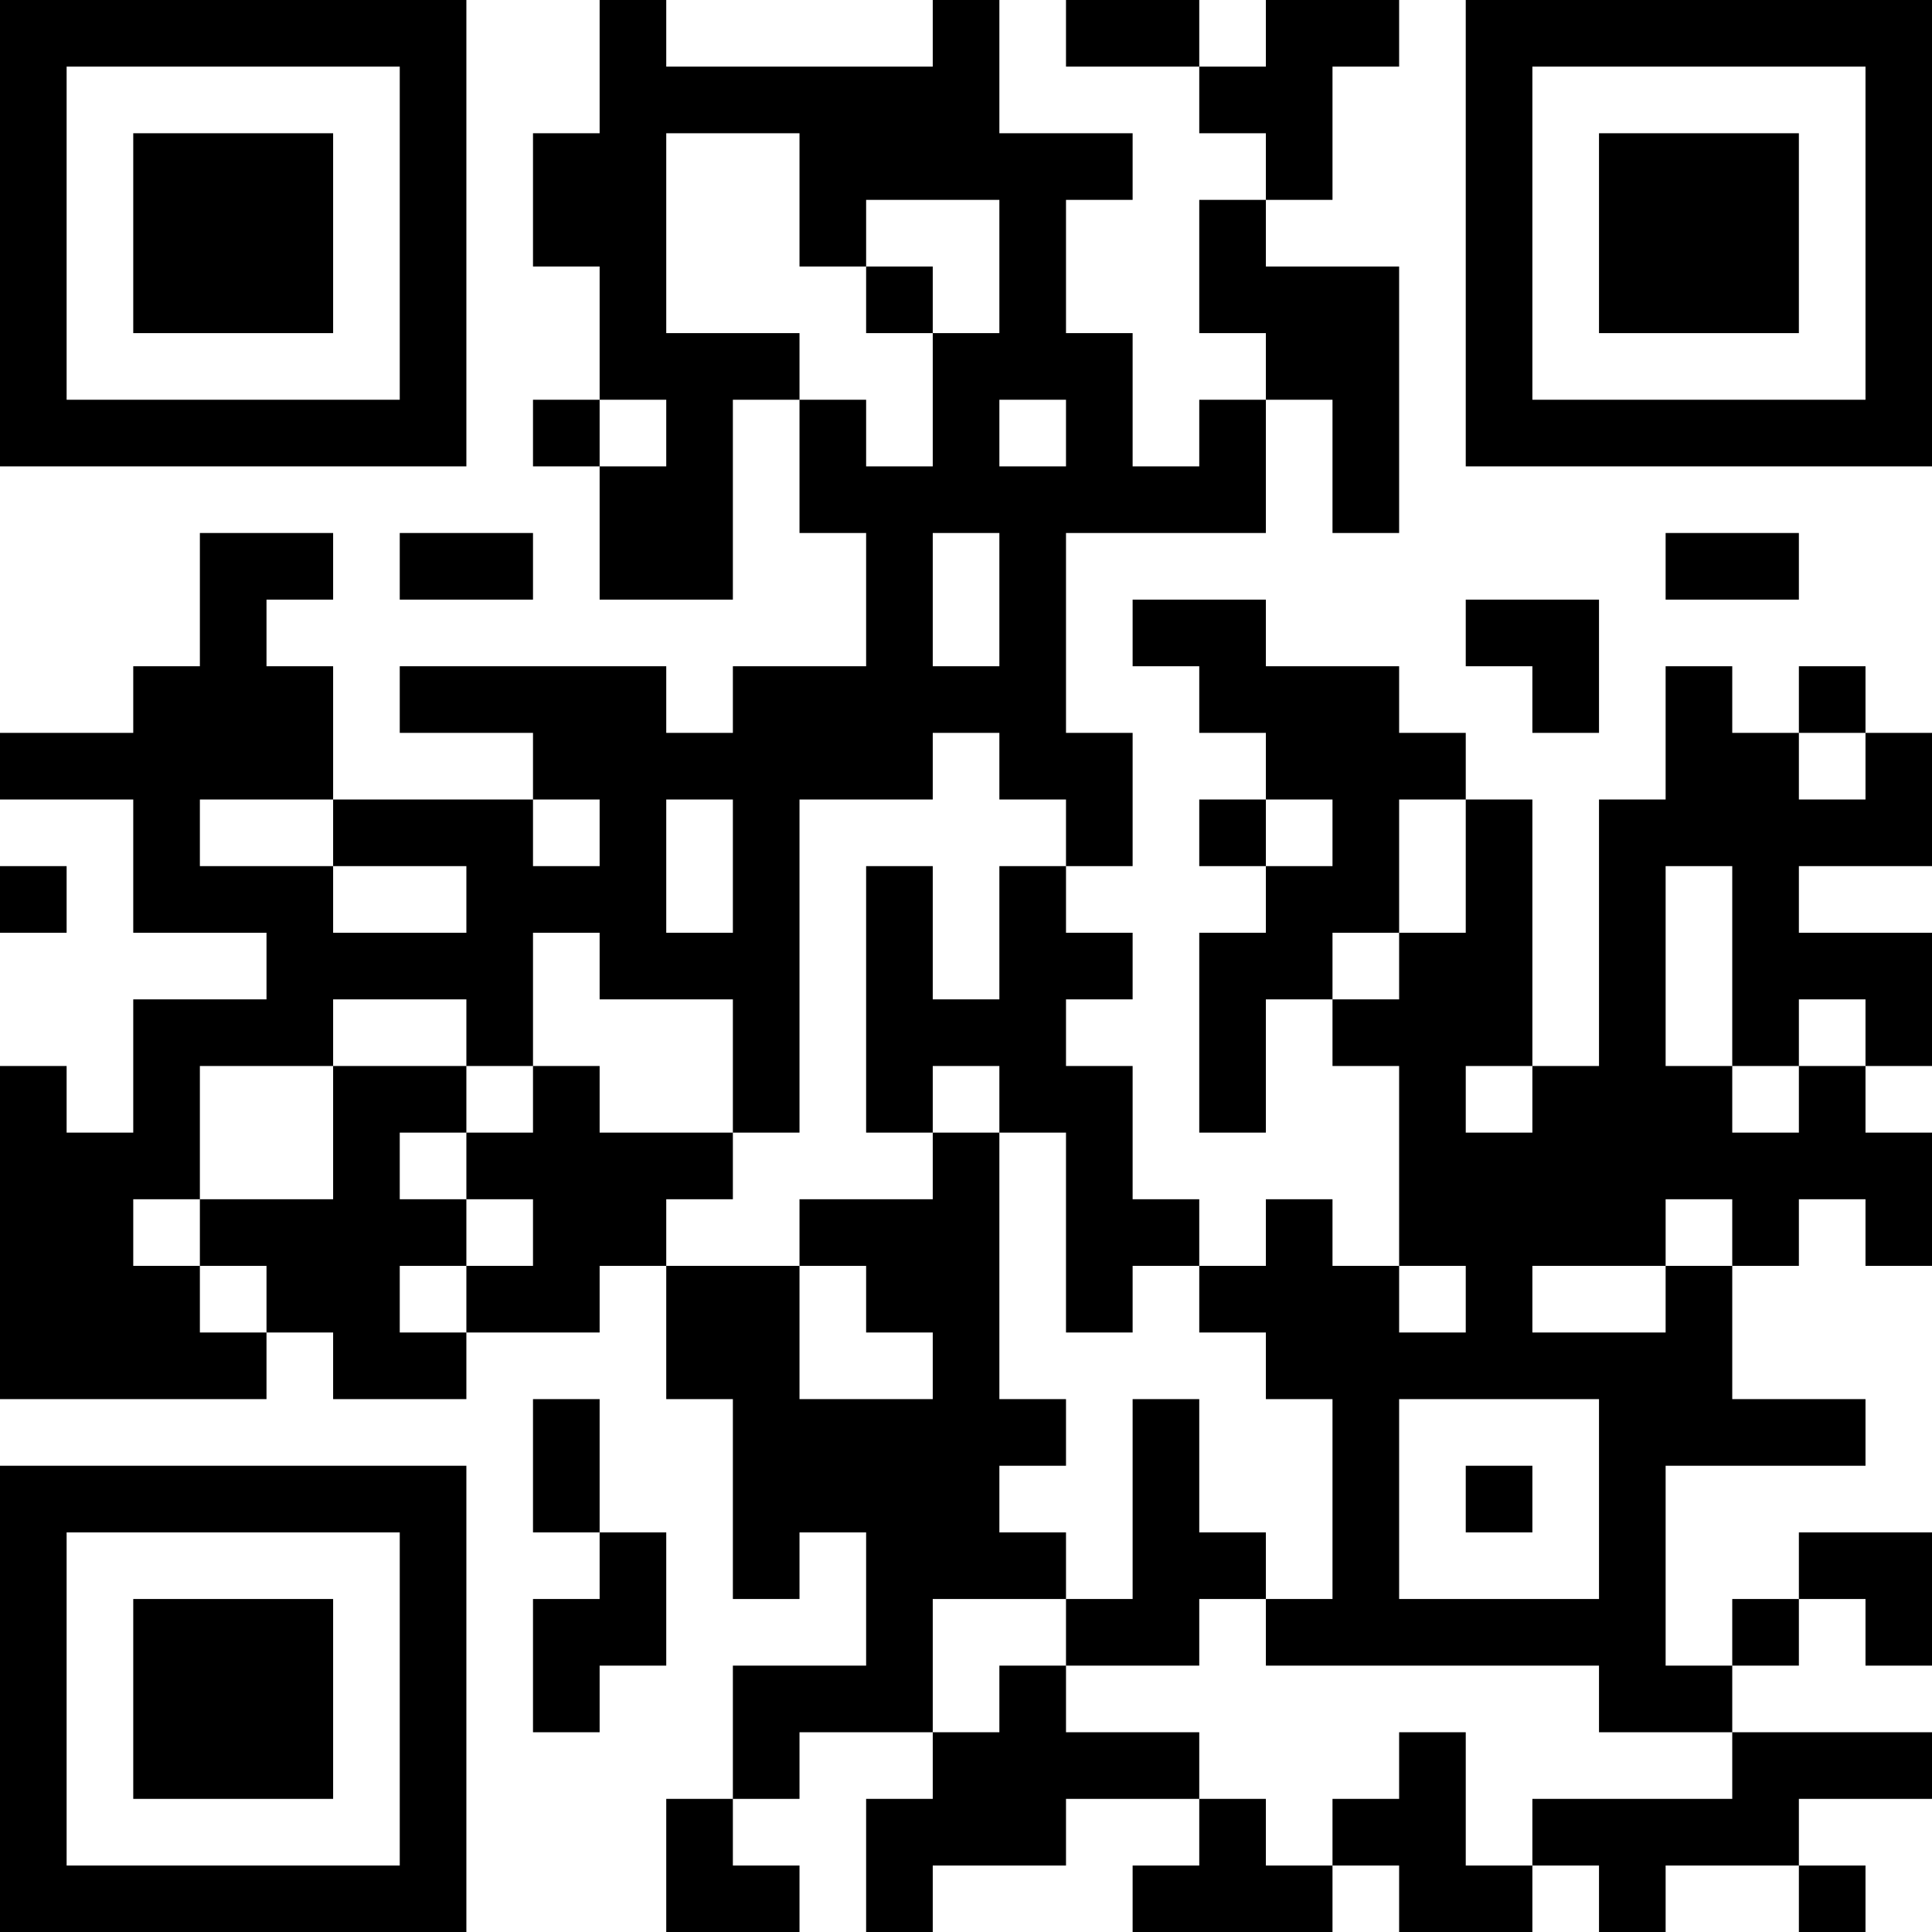 <?xml version="1.0" encoding="UTF-8"?>
<svg xmlns="http://www.w3.org/2000/svg" version="1.1" width="200" height="200" viewBox="0 0 200 200"><rect x="0" y="0" width="200" height="200" fill="#ffffff"/><g transform="scale(6.897)"><g transform="translate(0,0)"><path fill-rule="evenodd" d="M9 0L9 2L8 2L8 4L9 4L9 6L8 6L8 7L9 7L9 9L11 9L11 6L12 6L12 8L13 8L13 10L11 10L11 11L10 11L10 10L6 10L6 11L8 11L8 12L5 12L5 10L4 10L4 9L5 9L5 8L3 8L3 10L2 10L2 11L0 11L0 12L2 12L2 14L4 14L4 15L2 15L2 17L1 17L1 16L0 16L0 21L4 21L4 20L5 20L5 21L7 21L7 20L9 20L9 19L10 19L10 21L11 21L11 24L12 24L12 23L13 23L13 25L11 25L11 27L10 27L10 29L12 29L12 28L11 28L11 27L12 27L12 26L14 26L14 27L13 27L13 29L14 29L14 28L16 28L16 27L18 27L18 28L17 28L17 29L20 29L20 28L21 28L21 29L23 29L23 28L24 28L24 29L25 29L25 28L27 28L27 29L28 29L28 28L27 28L27 27L29 27L29 26L26 26L26 25L27 25L27 24L28 24L28 25L29 25L29 23L27 23L27 24L26 24L26 25L25 25L25 22L28 22L28 21L26 21L26 19L27 19L27 18L28 18L28 19L29 19L29 17L28 17L28 16L29 16L29 14L27 14L27 13L29 13L29 11L28 11L28 10L27 10L27 11L26 11L26 10L25 10L25 12L24 12L24 16L23 16L23 12L22 12L22 11L21 11L21 10L19 10L19 9L17 9L17 10L18 10L18 11L19 11L19 12L18 12L18 13L19 13L19 14L18 14L18 17L19 17L19 15L20 15L20 16L21 16L21 19L20 19L20 18L19 18L19 19L18 19L18 18L17 18L17 16L16 16L16 15L17 15L17 14L16 14L16 13L17 13L17 11L16 11L16 8L19 8L19 6L20 6L20 8L21 8L21 4L19 4L19 3L20 3L20 1L21 1L21 0L19 0L19 1L18 1L18 0L16 0L16 1L18 1L18 2L19 2L19 3L18 3L18 5L19 5L19 6L18 6L18 7L17 7L17 5L16 5L16 3L17 3L17 2L15 2L15 0L14 0L14 1L10 1L10 0ZM10 2L10 5L12 5L12 6L13 6L13 7L14 7L14 5L15 5L15 3L13 3L13 4L12 4L12 2ZM13 4L13 5L14 5L14 4ZM9 6L9 7L10 7L10 6ZM15 6L15 7L16 7L16 6ZM6 8L6 9L8 9L8 8ZM14 8L14 10L15 10L15 8ZM25 8L25 9L27 9L27 8ZM22 9L22 10L23 10L23 11L24 11L24 9ZM14 11L14 12L12 12L12 17L11 17L11 15L9 15L9 14L8 14L8 16L7 16L7 15L5 15L5 16L3 16L3 18L2 18L2 19L3 19L3 20L4 20L4 19L3 19L3 18L5 18L5 16L7 16L7 17L6 17L6 18L7 18L7 19L6 19L6 20L7 20L7 19L8 19L8 18L7 18L7 17L8 17L8 16L9 16L9 17L11 17L11 18L10 18L10 19L12 19L12 21L14 21L14 20L13 20L13 19L12 19L12 18L14 18L14 17L15 17L15 21L16 21L16 22L15 22L15 23L16 23L16 24L14 24L14 26L15 26L15 25L16 25L16 26L18 26L18 27L19 27L19 28L20 28L20 27L21 27L21 26L22 26L22 28L23 28L23 27L26 27L26 26L24 26L24 25L19 25L19 24L20 24L20 21L19 21L19 20L18 20L18 19L17 19L17 20L16 20L16 17L15 17L15 16L14 16L14 17L13 17L13 13L14 13L14 15L15 15L15 13L16 13L16 12L15 12L15 11ZM27 11L27 12L28 12L28 11ZM3 12L3 13L5 13L5 14L7 14L7 13L5 13L5 12ZM8 12L8 13L9 13L9 12ZM10 12L10 14L11 14L11 12ZM19 12L19 13L20 13L20 12ZM21 12L21 14L20 14L20 15L21 15L21 14L22 14L22 12ZM0 13L0 14L1 14L1 13ZM25 13L25 16L26 16L26 17L27 17L27 16L28 16L28 15L27 15L27 16L26 16L26 13ZM22 16L22 17L23 17L23 16ZM25 18L25 19L23 19L23 20L25 20L25 19L26 19L26 18ZM21 19L21 20L22 20L22 19ZM8 21L8 23L9 23L9 24L8 24L8 26L9 26L9 25L10 25L10 23L9 23L9 21ZM17 21L17 24L16 24L16 25L18 25L18 24L19 24L19 23L18 23L18 21ZM21 21L21 24L24 24L24 21ZM22 22L22 23L23 23L23 22ZM0 0L0 7L7 7L7 0ZM1 1L1 6L6 6L6 1ZM2 2L2 5L5 5L5 2ZM22 0L22 7L29 7L29 0ZM23 1L23 6L28 6L28 1ZM24 2L24 5L27 5L27 2ZM0 22L0 29L7 29L7 22ZM1 23L1 28L6 28L6 23ZM2 24L2 27L5 27L5 24Z" fill="#000000"/></g></g></svg>
